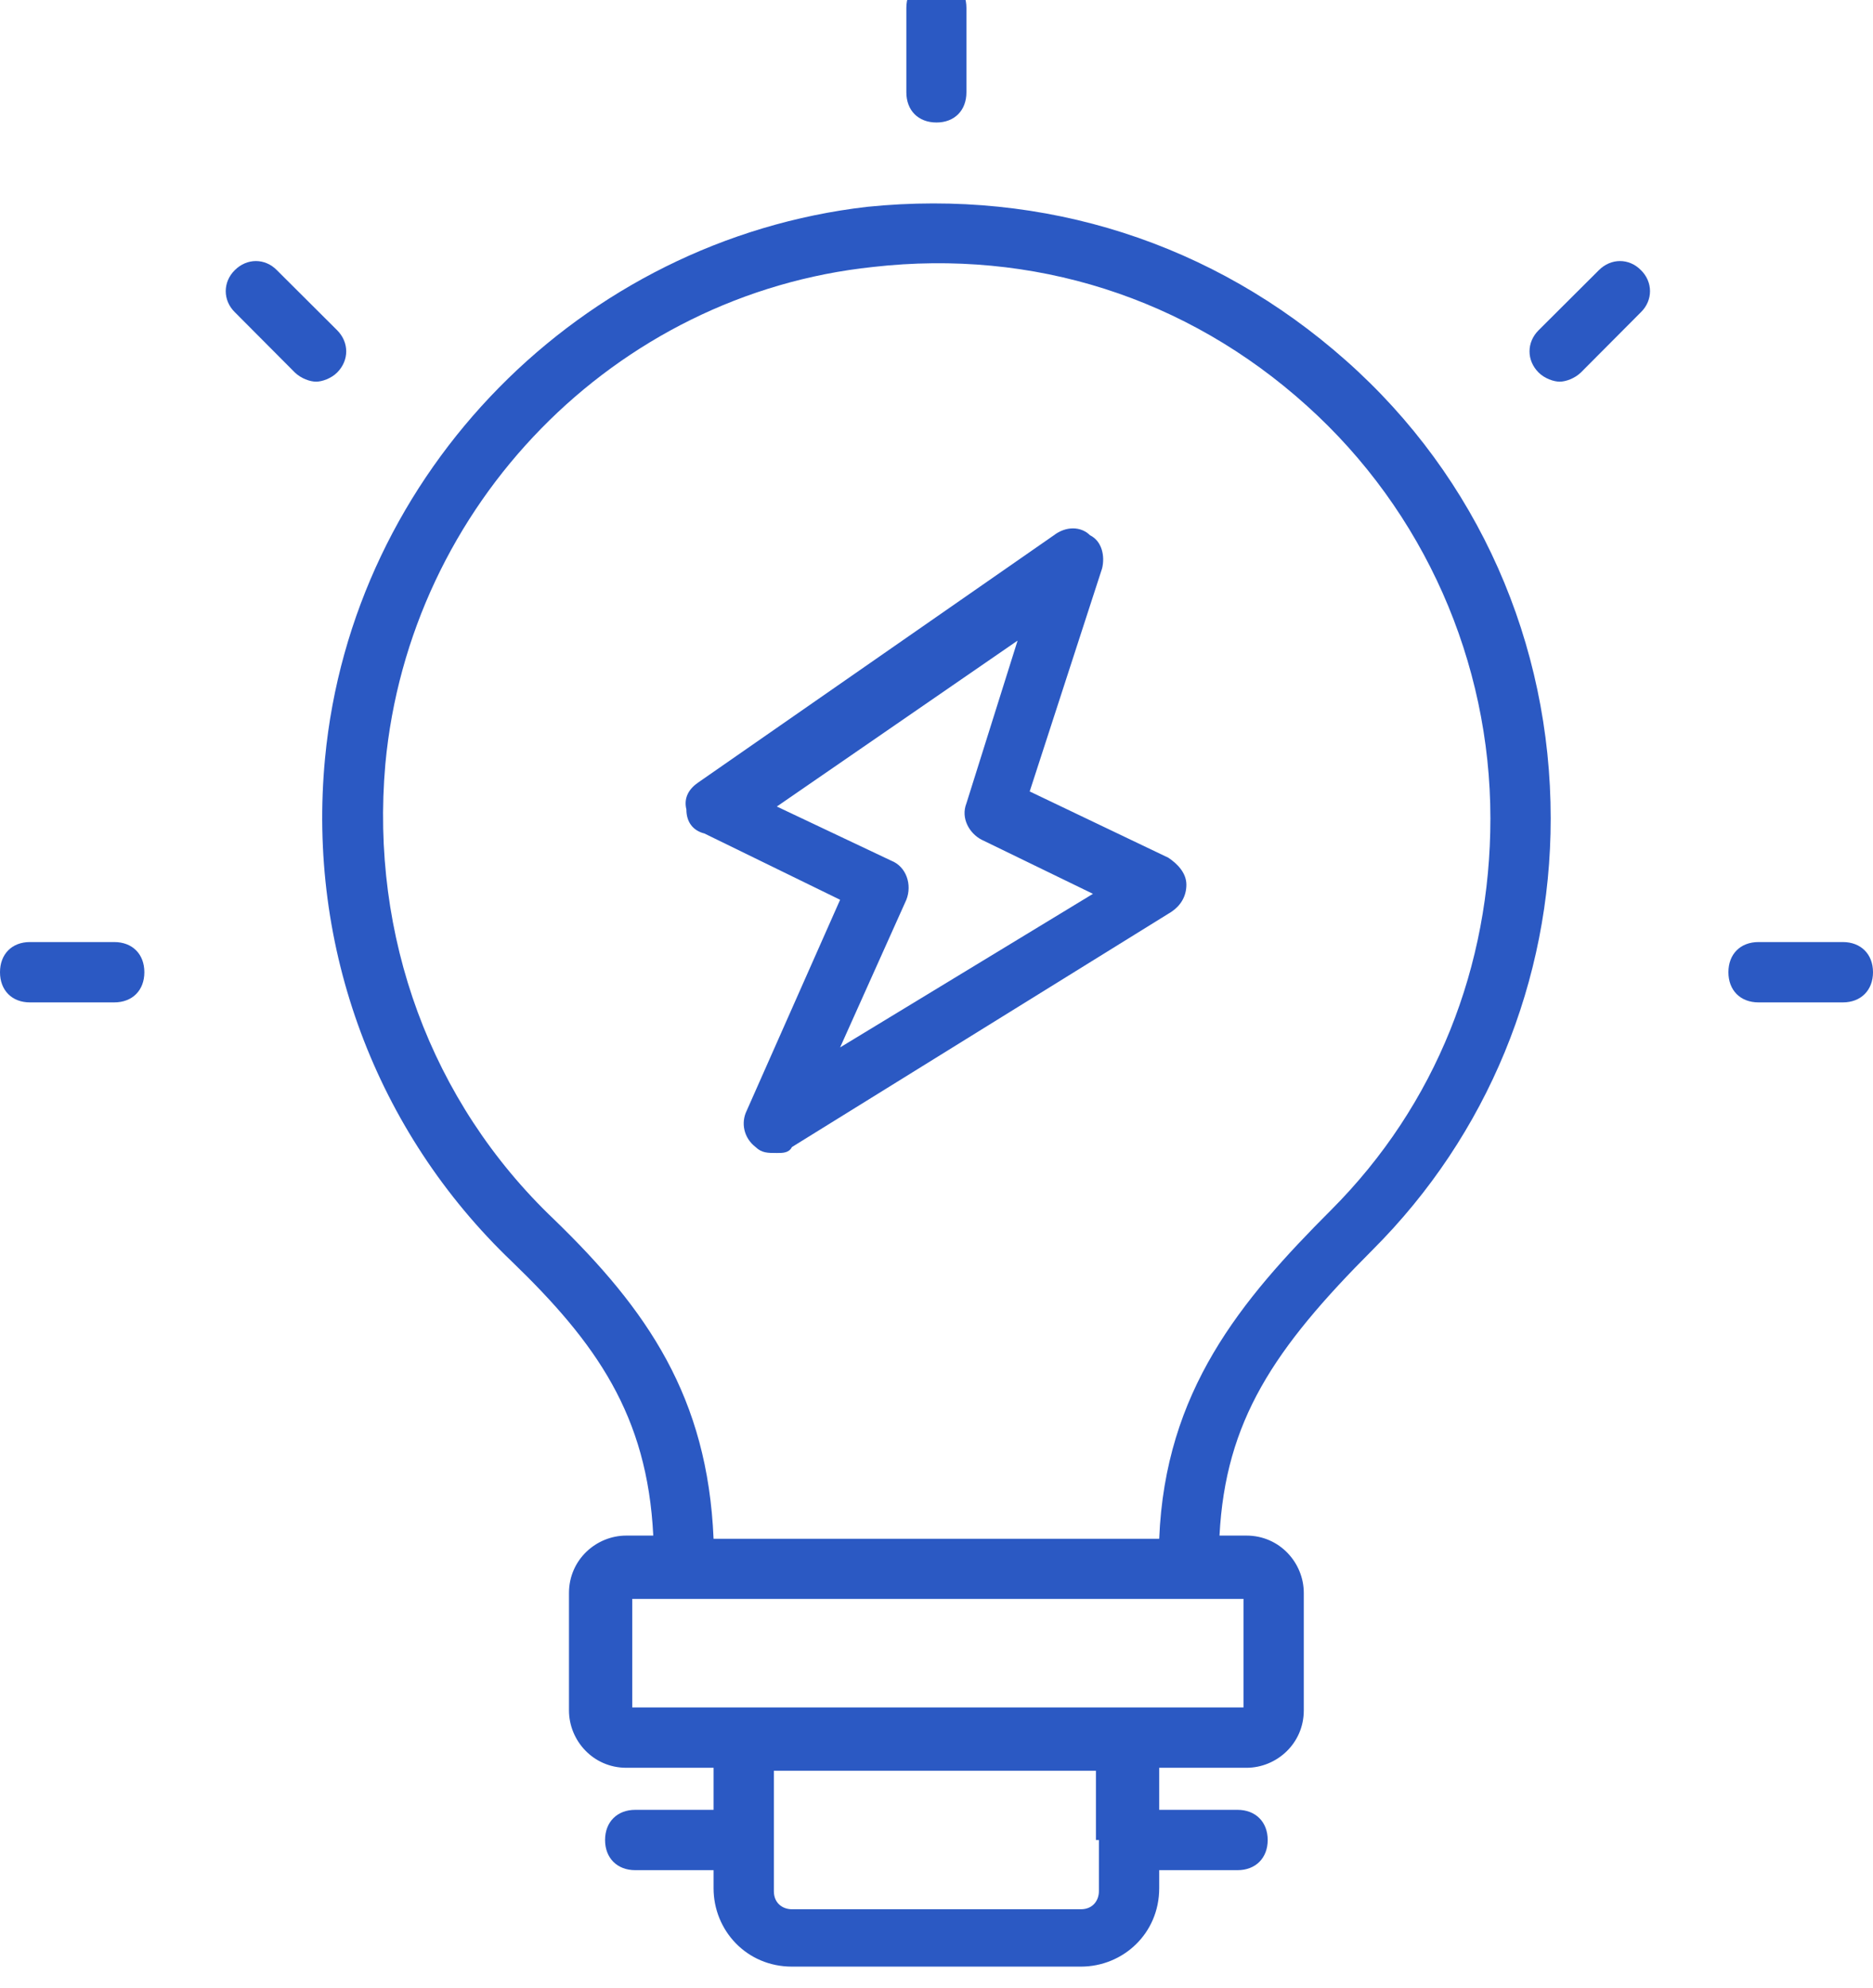 <svg width="82" height="87" viewBox="0 0 82 87" fill="none" xmlns="http://www.w3.org/2000/svg" xmlns:xlink="http://www.w3.org/1999/xlink">
	<desc>
			Created with Pixso.
	</desc>
	<defs/>
	<path id="Vector" d="M58.92 15.77C53.12 10.63 45.74 8.26 37.96 9.05C25.44 10.5 15.42 20.65 14.23 33.18C13.44 41.48 16.47 49.53 22.41 55.2C26.1 58.76 28.34 61.92 28.6 67.19L27.42 67.19C26.1 67.19 24.91 68.25 24.91 69.7L24.91 74.84C24.91 76.16 25.97 77.35 27.42 77.35L31.24 77.35L31.24 79.19L27.81 79.19C27.02 79.19 26.49 79.72 26.49 80.51C26.49 81.3 27.02 81.83 27.81 81.83L31.24 81.83L31.24 82.62C31.24 84.47 32.69 86.05 34.67 86.05L47.32 86.05C49.17 86.05 50.75 84.6 50.75 82.62L50.75 81.83L54.18 81.83C54.97 81.83 55.5 81.3 55.5 80.51C55.5 79.72 54.97 79.19 54.18 79.19L50.75 79.19L50.75 77.35L54.57 77.35C55.89 77.35 57.08 76.29 57.08 74.84L57.08 69.7C57.08 68.38 56.02 67.19 54.57 67.19L53.39 67.19C53.65 62.18 55.76 59.02 60.11 54.67C65.12 49.66 67.89 42.93 67.89 35.81C67.89 28.17 64.73 20.91 58.92 15.77ZM48.11 80.51L48.11 82.75C48.11 83.15 47.85 83.54 47.32 83.54L34.67 83.54C34.27 83.54 33.88 83.28 33.88 82.75L33.88 80.64L33.88 77.48L47.98 77.48L47.98 80.51L48.11 80.51ZM54.44 74.71L49.43 74.71L32.69 74.71L27.68 74.71L27.68 69.96L30.05 69.96L52.07 69.96L54.44 69.96L54.44 74.71ZM58.27 52.95C54.31 56.91 51.01 60.87 50.75 67.33L31.24 67.33C30.98 61.13 28.34 57.31 24.25 53.35C18.85 48.21 16.21 40.96 16.87 33.44C17.92 22.1 26.89 12.87 38.23 11.68C45.21 10.89 51.94 13 57.21 17.75C62.35 22.37 65.25 28.96 65.25 35.81C65.25 42.27 62.88 48.34 58.27 52.95Z" fill="#2B59C3" fill-opacity="1" fill-rule="nonzero"/>
	<path id="Vector" d="M51.15 37.53L45.08 34.63L48.25 24.87C48.38 24.34 48.25 23.68 47.72 23.42C47.32 23.02 46.66 23.02 46.14 23.42L30.58 34.23C30.18 34.5 29.92 34.89 30.05 35.42C30.05 35.95 30.32 36.34 30.84 36.47L36.78 39.37L32.69 48.6C32.43 49.13 32.56 49.79 33.08 50.19C33.35 50.45 33.61 50.45 34.01 50.45C34.27 50.45 34.54 50.45 34.67 50.19L51.28 39.9C51.67 39.64 51.94 39.24 51.94 38.71C51.94 38.19 51.54 37.79 51.15 37.53ZM36.78 45.83L39.68 39.37C39.94 38.71 39.68 37.92 39.02 37.66L34.01 35.29L44.55 28.03L42.31 35.15C42.05 35.81 42.45 36.47 42.97 36.74L47.85 39.11L36.78 45.83Z" fill="#2B59C3" fill-opacity="1" fill-rule="nonzero"/>
	<path id="Vector" d="M42.31 4.04L42.31 0.35C42.31 -0.45 41.79 -0.97 41 -0.97C40.2 -0.97 39.68 -0.45 39.68 0.35L39.68 4.04C39.68 4.83 40.2 5.36 41 5.36C41.79 5.36 42.31 4.83 42.31 4.04Z" fill="#2B59C3" fill-opacity="1" fill-rule="nonzero"/>
	<path id="Vector" d="M14.76 14.45L12.12 11.82C11.6 11.29 10.81 11.29 10.28 11.82C9.75 12.34 9.75 13.14 10.28 13.66L12.91 16.3C13.18 16.56 13.57 16.7 13.84 16.7C14.1 16.7 14.5 16.56 14.76 16.3C15.29 15.77 15.29 14.98 14.76 14.45Z" fill="#2B59C3" fill-opacity="1" fill-rule="nonzero"/>
	<path id="Vector" d="M1.31 43.86L5 43.86C5.8 43.86 6.32 43.33 6.32 42.54C6.32 41.75 5.8 41.22 5 41.22L1.31 41.22C0.52 41.22 0 41.75 0 42.54C0 43.33 0.52 43.86 1.31 43.86Z" fill="#2B59C3" fill-opacity="1" fill-rule="nonzero"/>
	<path id="Vector" d="M80.68 43.86C81.47 43.86 82 43.33 82 42.54C82 41.75 81.47 41.22 80.68 41.22L76.99 41.22C76.19 41.22 75.67 41.75 75.67 42.54C75.67 43.33 76.19 43.86 76.99 43.86L80.68 43.86Z" fill="#2B59C3" fill-opacity="1" fill-rule="nonzero"/>
	<path id="Vector" d="M69.21 16.3L71.84 13.66C72.37 13.14 72.37 12.34 71.84 11.82C71.32 11.29 70.53 11.29 70 11.82L67.36 14.45C66.83 14.98 66.83 15.77 67.36 16.3C67.62 16.56 68.02 16.7 68.28 16.7C68.55 16.7 68.94 16.56 69.21 16.3Z" fill="#2B59C3" fill-opacity="1" fill-rule="nonzero"/>
</svg>
